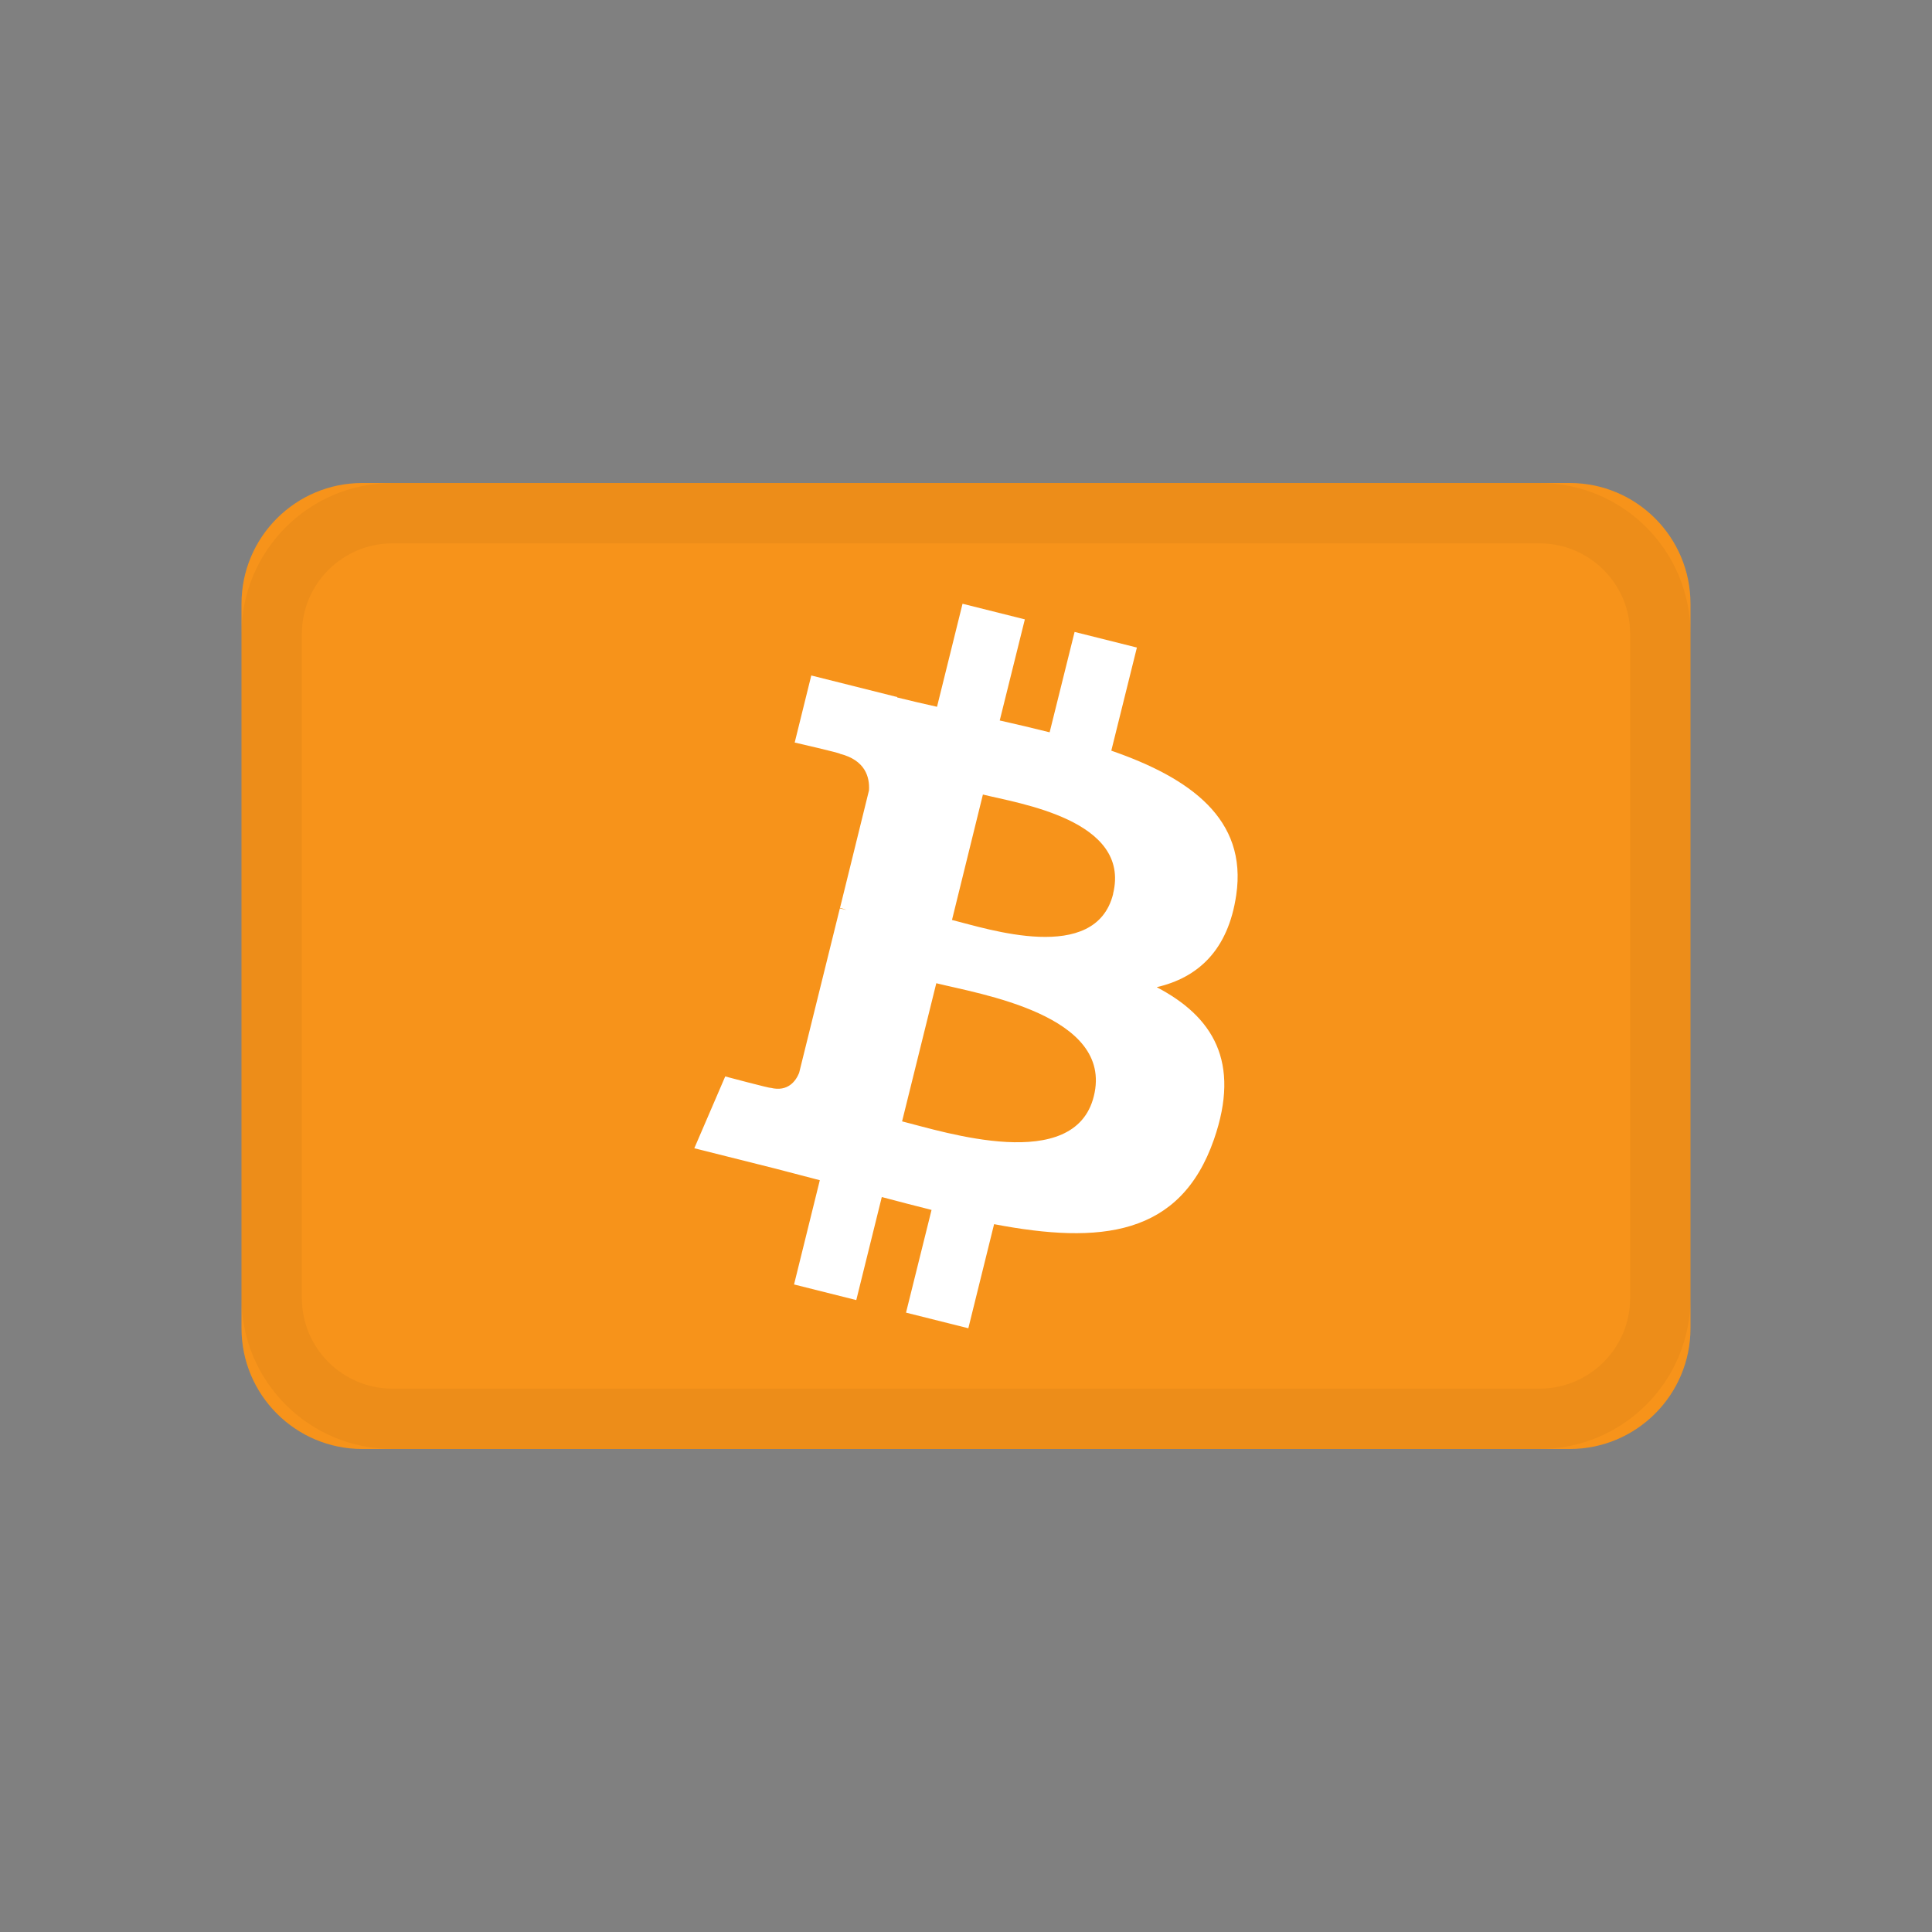 <svg xmlns="http://www.w3.org/2000/svg" width="24" height="24" viewBox="0 0 24 24">
    <rect x="0" y="0" width="24" height="24" fill="#808080" stroke="none"/>
    <g fill="none" fill-rule="evenodd">
        <g>
            <g>
                <g>
                    <g>
                        <g>
                            <path d="M0 0H24V24H0z" transform="translate(-176 -2098) translate(0 1460) translate(0 205) translate(16 417) translate(160 16)"/>
                            <g>
                                <path fill="#F7931A" fill-rule="nonzero" d="M16.5 0h-15C.672 0 0 .672 0 1.5v9c0 .828.672 1.5 1.5 1.5h15c.828 0 1.5-.672 1.5-1.5v-9c0-.828-.672-1.5-1.5-1.5z" transform="translate(-176 -2098) translate(0 1460) translate(0 205) translate(16 417) translate(160 16) translate(3 6)"/>
                                <path fill="#FFF" fill-rule="nonzero" d="M12.357 5.118c.14-.945-.574-1.454-1.552-1.793l.318-1.281-.774-.194-.31 1.247c-.203-.051-.411-.1-.62-.147l.312-1.256-.774-.194-.317 1.28c-.169-.038-.335-.076-.495-.116l.001-.005-1.068-.268-.206.833s.575.132.563.14c.313.08.37.288.36.454l-.36 1.46c.02.005.049.013.08.026l-.082-.02-.506 2.044c-.039.096-.136.24-.355.185.008.011-.563-.141-.563-.141l-.384.892 1.008.253.551.144-.32 1.295.773.194.317-1.28c.212.056.417.11.618.16l-.317 1.276.774.194.32-1.293c1.32.252 2.313.15 2.731-1.052.337-.969-.016-1.528-.711-1.892.506-.117.887-.452.988-1.145zm-1.769 2.499c-.238.968-1.857.445-2.382.313l.425-1.716c.525.132 2.208.393 1.957 1.403zm.24-2.513c-.218.881-1.565.433-2.002.324L9.21 3.87c.437.11 1.844.314 1.617 1.233z" transform="translate(-176 -2098) translate(0 1460) translate(0 205) translate(16 417) translate(160 16) translate(3 6)"/>
                                <path stroke="#000" stroke-opacity=".04" stroke-width=".75" d="M16.125.375H1.875c-.828 0-1.5.672-1.5 1.5v8.25c0 .828.672 1.5 1.5 1.5h14.25c.828 0 1.5-.672 1.5-1.5v-8.25c0-.828-.672-1.5-1.5-1.5z" transform="translate(-176 -2098) translate(0 1460) translate(0 205) translate(16 417) translate(160 16) translate(3 6)"/>
                            </g>
                        </g>
                    </g>
                </g>
            </g>
        </g>
    </g>
</svg>

